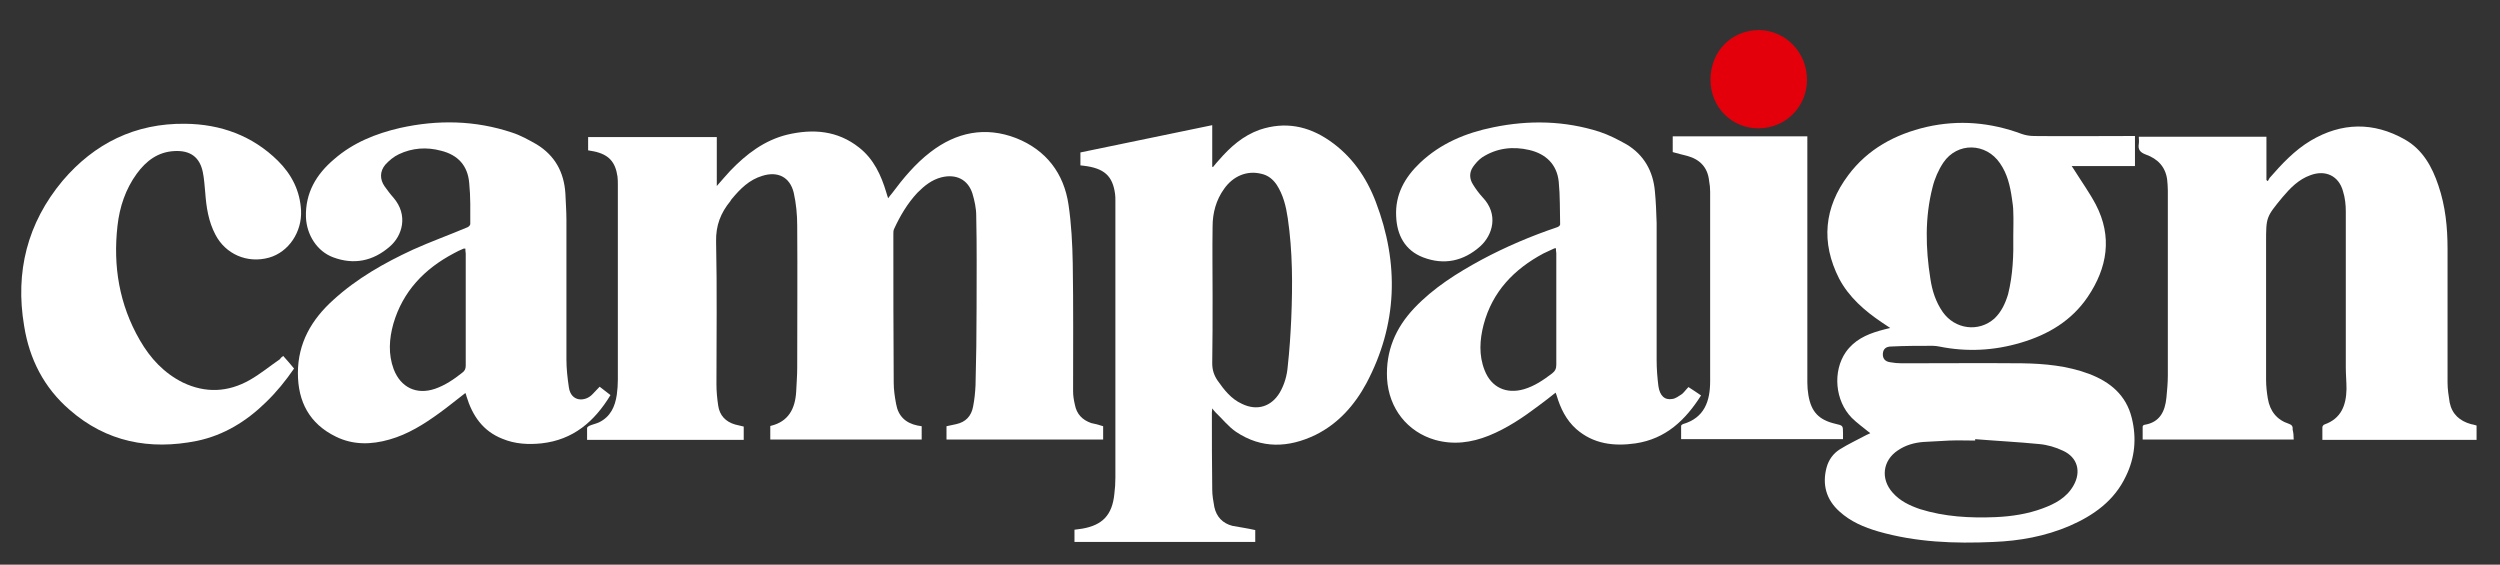 <?xml version="1.0" encoding="utf-8"?>
<!-- Generator: Adobe Illustrator 21.1.0, SVG Export Plug-In . SVG Version: 6.00 Build 0)  -->
<svg version="1.1" id="Layer_1" xmlns="http://www.w3.org/2000/svg" xmlns:xlink="http://www.w3.org/1999/xlink" x="0px" y="0px"
	 viewBox="0 0 715 161.5" style="enable-background:new 0 0 715 161.5;" xml:space="preserve">
<rect x="0" y="0" width="715" height="161.5" fill="#333333" stroke="none"/>
<style type="text/css">
	.st0{fill:#FFFFFF;}
	.st1{fill:#E3000B;}
</style>
<g>
	<path class="st0" d="M315.5,121.9c0,1.3,0,2.5,0,3.8c-14.9,0-29.8,0-44.8,0c0-1.3,0-2.5,0-3.8c0.9-0.2,1.8-0.4,2.8-0.6
		c2.7-0.6,4.3-2.3,4.8-5c0.4-2,0.6-4,0.7-6.1c0.2-7.4,0.3-14.8,0.3-22.2c0-8.8,0.1-17.5-0.1-26.3c0-2.2-0.5-4.4-1.1-6.4
		c-1.3-4-4.7-5.6-8.8-4.6c-2.8,0.7-4.9,2.4-6.9,4.4c-2.9,3.1-5,6.7-6.7,10.4c-0.2,0.4-0.2,0.9-0.2,1.4c0,14.2,0,28.3,0.1,42.5
		c0,2.1,0.3,4.1,0.7,6.2c0.6,3.4,2.7,5.4,6.1,6.1c0.2,0,0.4,0.1,0.6,0.1s0.4,0.1,0.6,0.1c0,1.3,0,2.5,0,3.8c-14.4,0-28.8,0-43.3,0
		c0-1.3,0-2.5,0-3.8c0-0.1,0.1-0.1,0.1-0.1c5.1-1.2,7-4.9,7.3-9.7c0.1-2.3,0.3-4.6,0.3-6.9c0-13.6,0.1-27.1,0-40.7
		c0-3.1-0.3-6.3-1-9.4c-1.1-4.5-4.6-6.2-9-4.8c-3.7,1.1-6.3,3.7-8.7,6.6c-0.2,0.2-0.3,0.4-0.4,0.6c-2.8,3.4-4.2,7-4.1,11.6
		c0.3,13.6,0.1,27.2,0.1,40.8c0,2,0.2,4.1,0.5,6.1c0.4,2.8,2.1,4.6,4.8,5.4c0.8,0.2,1.6,0.4,2.5,0.6c0,1.2,0,2.5,0,3.8
		c-14.9,0-29.7,0-44.8,0c0-1.1,0-2.3,0-3.4c0-0.2,0.4-0.5,0.6-0.6c0.9-0.4,1.9-0.6,2.8-1c3.3-1.6,4.6-4.5,5.1-7.9
		c0.2-1.4,0.3-2.9,0.3-4.3c0-18.6,0-37.1,0-55.7c0-0.8,0-1.6-0.1-2.4c-0.6-4.2-2.5-6.3-6.7-7.2c-0.5-0.1-1.1-0.2-1.7-0.3
		c0-1.2,0-2.5,0-3.8c12.3,0,24.5,0,36.8,0c0,4.6,0,9.2,0,14c1.4-1.6,2.6-3,3.8-4.3c4.6-4.8,9.8-8.8,16.4-10.4
		c7.3-1.7,14.3-1.2,20.5,3.7c4.2,3.3,6.3,7.9,7.8,12.9c0.1,0.5,0.3,0.9,0.5,1.6c0.4-0.6,0.8-1,1.1-1.4c3.2-4.3,6.7-8.5,11-11.8
		c7.4-5.7,15.7-7.4,24.5-4c8.6,3.4,13.7,10.1,15,19.1c0.8,5.5,1.1,11.1,1.2,16.7c0.2,12.2,0.1,24.4,0.1,36.6c0,1.3,0.2,2.5,0.5,3.8
		c0.5,2.7,2.1,4.4,4.7,5.3C313.2,121.2,314.3,121.5,315.5,121.9z"/>
	<path class="st0" d="M610.6,38.9c0,3,0,5.7,0,8.6c-6,0-11.9,0-18.1,0c0.3,0.5,0.6,0.8,0.8,1.2c2,3.2,4.3,6.4,6.1,9.8
		c4.8,9.2,3.3,18.1-2.3,26.4c-4.6,6.8-11.3,10.8-19.1,13.1c-7.7,2.3-15.5,2.7-23.4,1.1c-0.6-0.1-1.2-0.2-1.8-0.2
		c-4,0-7.9,0-11.9,0.2c-1.6,0-2.3,0.8-2.4,2c-0.1,1.4,0.6,2.3,2.1,2.5c1.1,0.2,2.2,0.3,3.3,0.3c11.5,0,23-0.1,34.4,0
		c6.5,0.1,12.9,0.7,19.1,3c6.1,2.3,10.7,6.1,12.3,12.7c1.4,5.7,0.9,11.3-1.7,16.6c-3.3,7-9.2,11.2-16.1,14.2c-7,3-14.3,4.3-21.8,4.6
		c-11.1,0.5-22.1,0.1-32.9-3c-4.1-1.2-7.9-2.8-11.1-5.7c-3.8-3.4-5-7.7-3.7-12.6c0.6-2.2,1.9-4,3.8-5.2c2.4-1.5,5-2.7,7.6-4.1
		c0.4-0.2,0.9-0.4,1.1-0.5c-1.8-1.5-3.7-2.8-5.3-4.4c-4.8-4.9-5.5-13.3-1.7-18.8c2.4-3.4,5.8-5,9.6-6.1c1-0.3,1.9-0.5,3.1-0.8
		c-0.9-0.6-1.7-1.1-2.4-1.6c-4.9-3.3-9.4-7.2-12.2-12.5c-5.3-10.4-4.3-20.4,2.6-29.6c5.6-7.5,13.4-11.7,22.4-13.8
		c9.3-2.1,18.3-1.3,27.2,2c1.1,0.4,2.4,0.6,3.6,0.6c9,0.1,17.9,0,26.9,0C609.6,38.9,610,38.9,610.6,38.9z M575.8,67.4
		c0-2.2,0.1-4.5,0-6.7c0-1.4-0.2-2.7-0.4-4c-0.5-3.5-1.3-7-3.4-10c-4-5.9-12.2-6.1-16.2-0.2c-1.4,2.1-2.5,4.6-3.1,7.1
		c-2.2,8.6-2,17.4-0.6,26.2c0.5,3.3,1.5,6.5,3.5,9.4c3.5,5,10.3,5.9,14.8,1.9c2-1.9,3.1-4.3,3.9-6.9C575.7,78.6,575.9,73,575.8,67.4
		z M564.9,125.6c0,0.1,0,0.3,0,0.4c-2.5,0-5-0.1-7.4,0c-2.5,0.1-4.9,0.3-7.4,0.4c-2.6,0.2-5.1,0.9-7.3,2.4c-4.4,2.9-5,8.2-1.5,12.1
		c2.1,2.4,4.9,3.7,7.8,4.7c7,2.2,14.3,2.6,21.6,2.3c4.6-0.2,9.2-0.9,13.5-2.5c3.5-1.3,6.8-3,8.8-6.5c2.3-4,1.2-8.1-3-10
		c-2.1-1-4.5-1.7-6.8-1.9C577.1,126.4,571,126.1,564.9,125.6z"/>
	<path class="st0" d="M359,151.6c0,1.1,0,2.2,0,3.4c-17.2,0-34.4,0-51.7,0c0-1.1,0-2.3,0-3.5c0.7-0.1,1.4-0.2,2.2-0.3
		c5.8-1,8.6-3.9,9.2-9.9c0.2-1.5,0.3-3.1,0.3-4.7c0-26.4,0-52.8,0-79.2c0-0.7,0-1.4-0.1-2c-0.7-5.1-3.1-7.3-9-8
		c-0.3,0-0.6-0.1-0.9-0.1c0-1.2,0-2.4,0-3.7c12.5-2.6,25-5.2,37.7-7.8c0,4.1,0,8,0,11.9c0.1,0,0.2,0.1,0.2,0.1
		c0.6-0.7,1.1-1.4,1.7-2c3.3-3.8,6.9-7,11.7-8.7c7.2-2.4,13.8-1.1,19.9,3.1c6.4,4.4,10.6,10.5,13.3,17.6c6.7,17.6,6.2,35-2.7,51.8
		c-3.4,6.3-8.1,11.6-14.6,14.8c-7.7,3.7-15.4,4-22.7-0.9c-2.2-1.5-3.9-3.7-5.9-5.6c-0.3-0.3-0.5-0.6-0.9-1.1c0,0.5-0.1,0.8-0.1,1.1
		c0,7.4,0,14.7,0.1,22.1c0,1.7,0.3,3.3,0.6,5c0.6,2.8,2.4,4.7,5.2,5.4C354.7,150.8,356.8,151.1,359,151.6z M346.8,85L346.8,85
		c0,6.3,0,12.6-0.1,18.9c0,1.9,0.5,3.4,1.5,4.9c1.9,2.7,3.9,5.3,7,6.7c4.3,2.1,8.4,0.8,10.8-3.2c1.4-2.4,2.1-5,2.3-7.6
		c0.5-4.5,0.8-9.1,1-13.6c0.4-9.6,0.4-19.2-1-28.7c-0.5-3.4-1.3-6.7-3.2-9.6c-1.1-1.6-2.5-2.7-4.4-3.1c-4-1-8,0.6-10.6,4.3
		c-2.3,3.2-3.3,6.9-3.3,10.8C346.7,71.5,346.8,78.2,346.8,85z"/>
	<path class="st0" d="M656,125.7c-14.5,0-28.7,0-43.2,0c0-1.2,0-2.5,0-3.7c0-0.2,0.3-0.5,0.5-0.5c4.4-0.7,5.9-3.8,6.3-7.8
		c0.2-2.1,0.4-4.2,0.4-6.3c0-17.6,0-35.3,0-52.9c0-1.1-0.1-2.2-0.2-3.2c-0.5-3.6-2.7-5.9-6.1-7.1c-1.6-0.6-2.3-1.4-2-3.1
		c0.1-0.6,0-1.3,0-2c12.2,0,24.2,0,36.5,0c0,4.1,0,8.3,0,12.4c0.1,0.1,0.3,0.2,0.4,0.3c0.2-0.3,0.3-0.6,0.5-0.9
		c3.5-4,7.1-7.9,11.8-10.7c8.8-5.2,17.9-5.4,26.9-0.3c5.1,2.9,7.8,7.8,9.6,13.2c2,5.9,2.6,11.9,2.6,18.1c0,12.7,0,25.4,0,38.2
		c0,1.9,0.3,3.8,0.6,5.7c0.7,3.4,2.9,5.3,6.1,6.2c0.5,0.1,1,0.2,1.6,0.4c0,1.4,0,2.7,0,4.1c-14.7,0-29.3,0-44.1,0c0-1.2,0-2.4,0-3.6
		c0-0.3,0.3-0.7,0.6-0.8c4.8-1.7,6.2-5.5,6.3-10.1c0-2.1-0.2-4.2-0.2-6.2c0-14.9,0-29.8,0-44.6c0-1.9-0.2-3.9-0.8-5.8
		c-1.2-4.4-5-6.2-9.3-4.6c-3.4,1.2-5.8,3.7-8,6.3c-4.7,5.7-4.7,5.7-4.7,13c0,13.1,0,26.2,0,39.2c0,1.8,0.2,3.6,0.5,5.4
		c0.6,3.6,2.6,6.1,6,7.2c0.9,0.3,1.2,0.8,1.1,1.7C655.9,123.7,656,124.6,656,125.7z"/>
	<path class="st0" d="M486.5,113.1c-4.5,7.1-10.1,12.4-18.7,13.7c-6.2,0.9-12.1,0.2-17-4.1c-2.9-2.6-4.5-5.9-5.6-9.6
		c-0.1-0.2-0.1-0.4-0.3-0.8c-1.6,1.3-3.2,2.5-4.8,3.7c-4.5,3.4-9.1,6.5-14.3,8.6c-5,2-10.1,2.7-15.4,1.2c-7.9-2.3-13.2-9-13.7-17.5
		c-0.4-7.9,2.4-14.5,7.8-20.2c5.5-5.8,12.2-10,19.2-13.8c6.9-3.7,14.2-6.8,21.6-9.3c0.4-0.1,0.9-0.5,0.9-0.8
		c-0.1-4.1,0-8.2-0.4-12.2c-0.5-5-3.7-8-8.4-9.1c-4.7-1.1-9.3-0.6-13.5,2.1c-1,0.7-1.9,1.7-2.6,2.7c-1.1,1.6-1.1,3.4,0,5.1
		c0.8,1.3,1.7,2.5,2.7,3.6c4.7,4.9,2.9,10.8-0.6,14c-4.8,4.3-10.4,5.5-16.4,3.2c-5.2-2-7.5-6.4-7.7-11.8c-0.3-6.2,2.5-11.1,6.8-15.2
		c5.9-5.6,13.1-8.6,21-10.2c10.2-2.1,20.4-1.9,30.4,1.3c2.7,0.9,5.2,2.2,7.7,3.6c5,3,7.6,7.7,8.1,13.4c0.3,3,0.4,6.1,0.5,9.1
		c0,13.1,0,26.2,0,39.2c0,2.5,0.2,5,0.5,7.4c0.4,2.8,1.8,4.1,4,3.7c0.9-0.1,1.8-0.8,2.6-1.3c0.7-0.5,1.2-1.3,2-2.1
		C484.2,111.5,485.3,112.3,486.5,113.1z M445,71c-0.3,0-0.4,0-0.6,0.1c-1,0.5-2,0.9-3,1.4c-8.4,4.5-14.6,10.9-17.1,20.4
		c-1.1,4.3-1.4,8.7,0.3,13c1.9,4.9,6.2,6.9,11.3,5.4c3-0.9,5.5-2.6,8-4.5c0.9-0.7,1.2-1.4,1.2-2.5c0-10.6,0-21.3,0-31.9
		C445,71.9,445,71.4,445,71z"/>
	<path class="st0" d="M133.1,112.4c-2.5,1.9-4.9,3.9-7.4,5.7c-4.4,3.2-9,6.1-14.3,7.6c-5.2,1.5-10.4,1.6-15.3-0.8
		c-7.6-3.7-10.9-10-10.9-18.2c0-8.6,3.9-15.3,10.1-20.9c6.8-6.2,14.6-10.6,22.8-14.4c5.1-2.3,10.4-4.2,15.6-6.4
		c0.3-0.1,0.8-0.6,0.8-0.9c0-3.9,0.1-7.8-0.3-11.7c-0.4-5-3.2-8.1-8.1-9.3c-4.1-1.1-8.2-0.8-12,1c-1.5,0.7-2.8,1.8-3.9,3
		c-1.6,1.9-1.6,4.2-0.2,6.2c0.8,1.1,1.6,2.2,2.5,3.2c4.4,5.1,2.5,11-1,14c-4.8,4.2-10.3,5.3-16.2,3.1c-4.6-1.7-7.6-6.4-7.8-11.5
		c-0.2-7,3-12.3,8.1-16.6c5.4-4.7,11.9-7.3,18.8-8.9c10.8-2.4,21.5-2.2,32,1.3c2.5,0.8,4.8,2.1,7.1,3.4c5.2,3.2,7.8,7.9,8.2,14
		c0.1,2.6,0.3,5.1,0.3,7.7c0,13.3,0,26.6,0,39.8c0,2.7,0.3,5.3,0.7,8c0.6,4.2,4.7,4.2,6.8,1.9c0.6-0.7,1.3-1.3,2-2.1
		c1,0.8,2.1,1.6,3.1,2.4c-4.6,7.6-10.7,12.8-19.7,13.8c-3.8,0.4-7.6,0.2-11.2-1.3c-5.6-2.2-8.6-6.6-10.3-12.2
		C133.4,113.2,133.3,112.8,133.1,112.4z M133.1,71.1c-0.3,0-0.4,0-0.5,0c-1,0.4-2,0.9-2.9,1.4c-8.3,4.4-14.5,10.8-17.2,20.1
		c-1.2,4.3-1.5,8.7,0.1,13c2,5.2,6.5,7.4,11.8,5.6c2.9-1,5.4-2.7,7.8-4.6c0.7-0.5,1-1.1,1-2c0-10.7,0-21.4,0-32.1
		C133.1,71.9,133.1,71.5,133.1,71.1z"/>
	<path class="st0" d="M81,101.8c1.1,1.2,2.1,2.4,3.1,3.6c-2.4,3.5-5,6.7-8,9.6c-5.6,5.5-12.1,9.5-19.8,11.1
		c-13.5,2.7-25.9,0.3-36.4-8.9c-7.3-6.3-11.5-14.5-13-24c-2.6-15.4,0.9-29.4,11-41.5C27,41,38.7,35.2,53,35.4
		c10.1,0.1,19.2,3.4,26.5,10.6c3.9,3.9,6.3,8.5,6.6,14.2c0.3,6.1-3.5,11.9-9.2,13.5c-6.2,1.7-12.4-1-15.3-6.6c-2-3.8-2.6-7.9-2.9-12
		c-0.2-2-0.3-4-0.7-5.9c-0.9-4.3-3.6-6.2-8-6c-4.8,0.2-8.2,2.8-10.9,6.5c-3.2,4.4-4.9,9.5-5.5,14.9c-1.3,11.5,0.5,22.5,6.4,32.7
		c3,5.2,6.9,9.4,12.3,12.1c6.5,3.1,12.9,2.8,19.1-0.7c3-1.7,5.8-4,8.7-6C80.2,102.4,80.6,102.1,81,101.8z"/>
	<path class="st0" d="M478.4,43.5c0-1.5,0-3,0-4.5c12.8,0,25.6,0,38.5,0c0,0.6,0,1.1,0,1.7c0,22.9,0,45.8,0,68.7
		c0,1.2,0.1,2.4,0.3,3.6c0.8,4.8,3,7.1,7.7,8.2c2.2,0.5,2.2,0.5,2.2,2.7c0,0.6,0,1.1,0,1.7c-15.4,0-30.8,0-46.3,0c0-1.2,0-2.5,0-3.8
		c0-0.2,0.3-0.4,0.5-0.5c6.2-1.8,7.8-6.6,7.8-12.3c0-18.1,0-36.1,0-54.2c0-1-0.1-2.1-0.3-3.1c-0.4-3.8-2.6-6.1-6.2-7.1
		C481.3,44.3,479.9,43.9,478.4,43.5z"/>
	<path class="st1" d="M516.8,22.8c0,7.8-6.2,13.9-13.9,13.9c-7.7,0-13.7-6.1-13.7-13.9c0-8.1,6-14.2,13.9-14.2
		C510.7,8.7,516.8,15,516.8,22.8z"/>
</g>
</svg>
